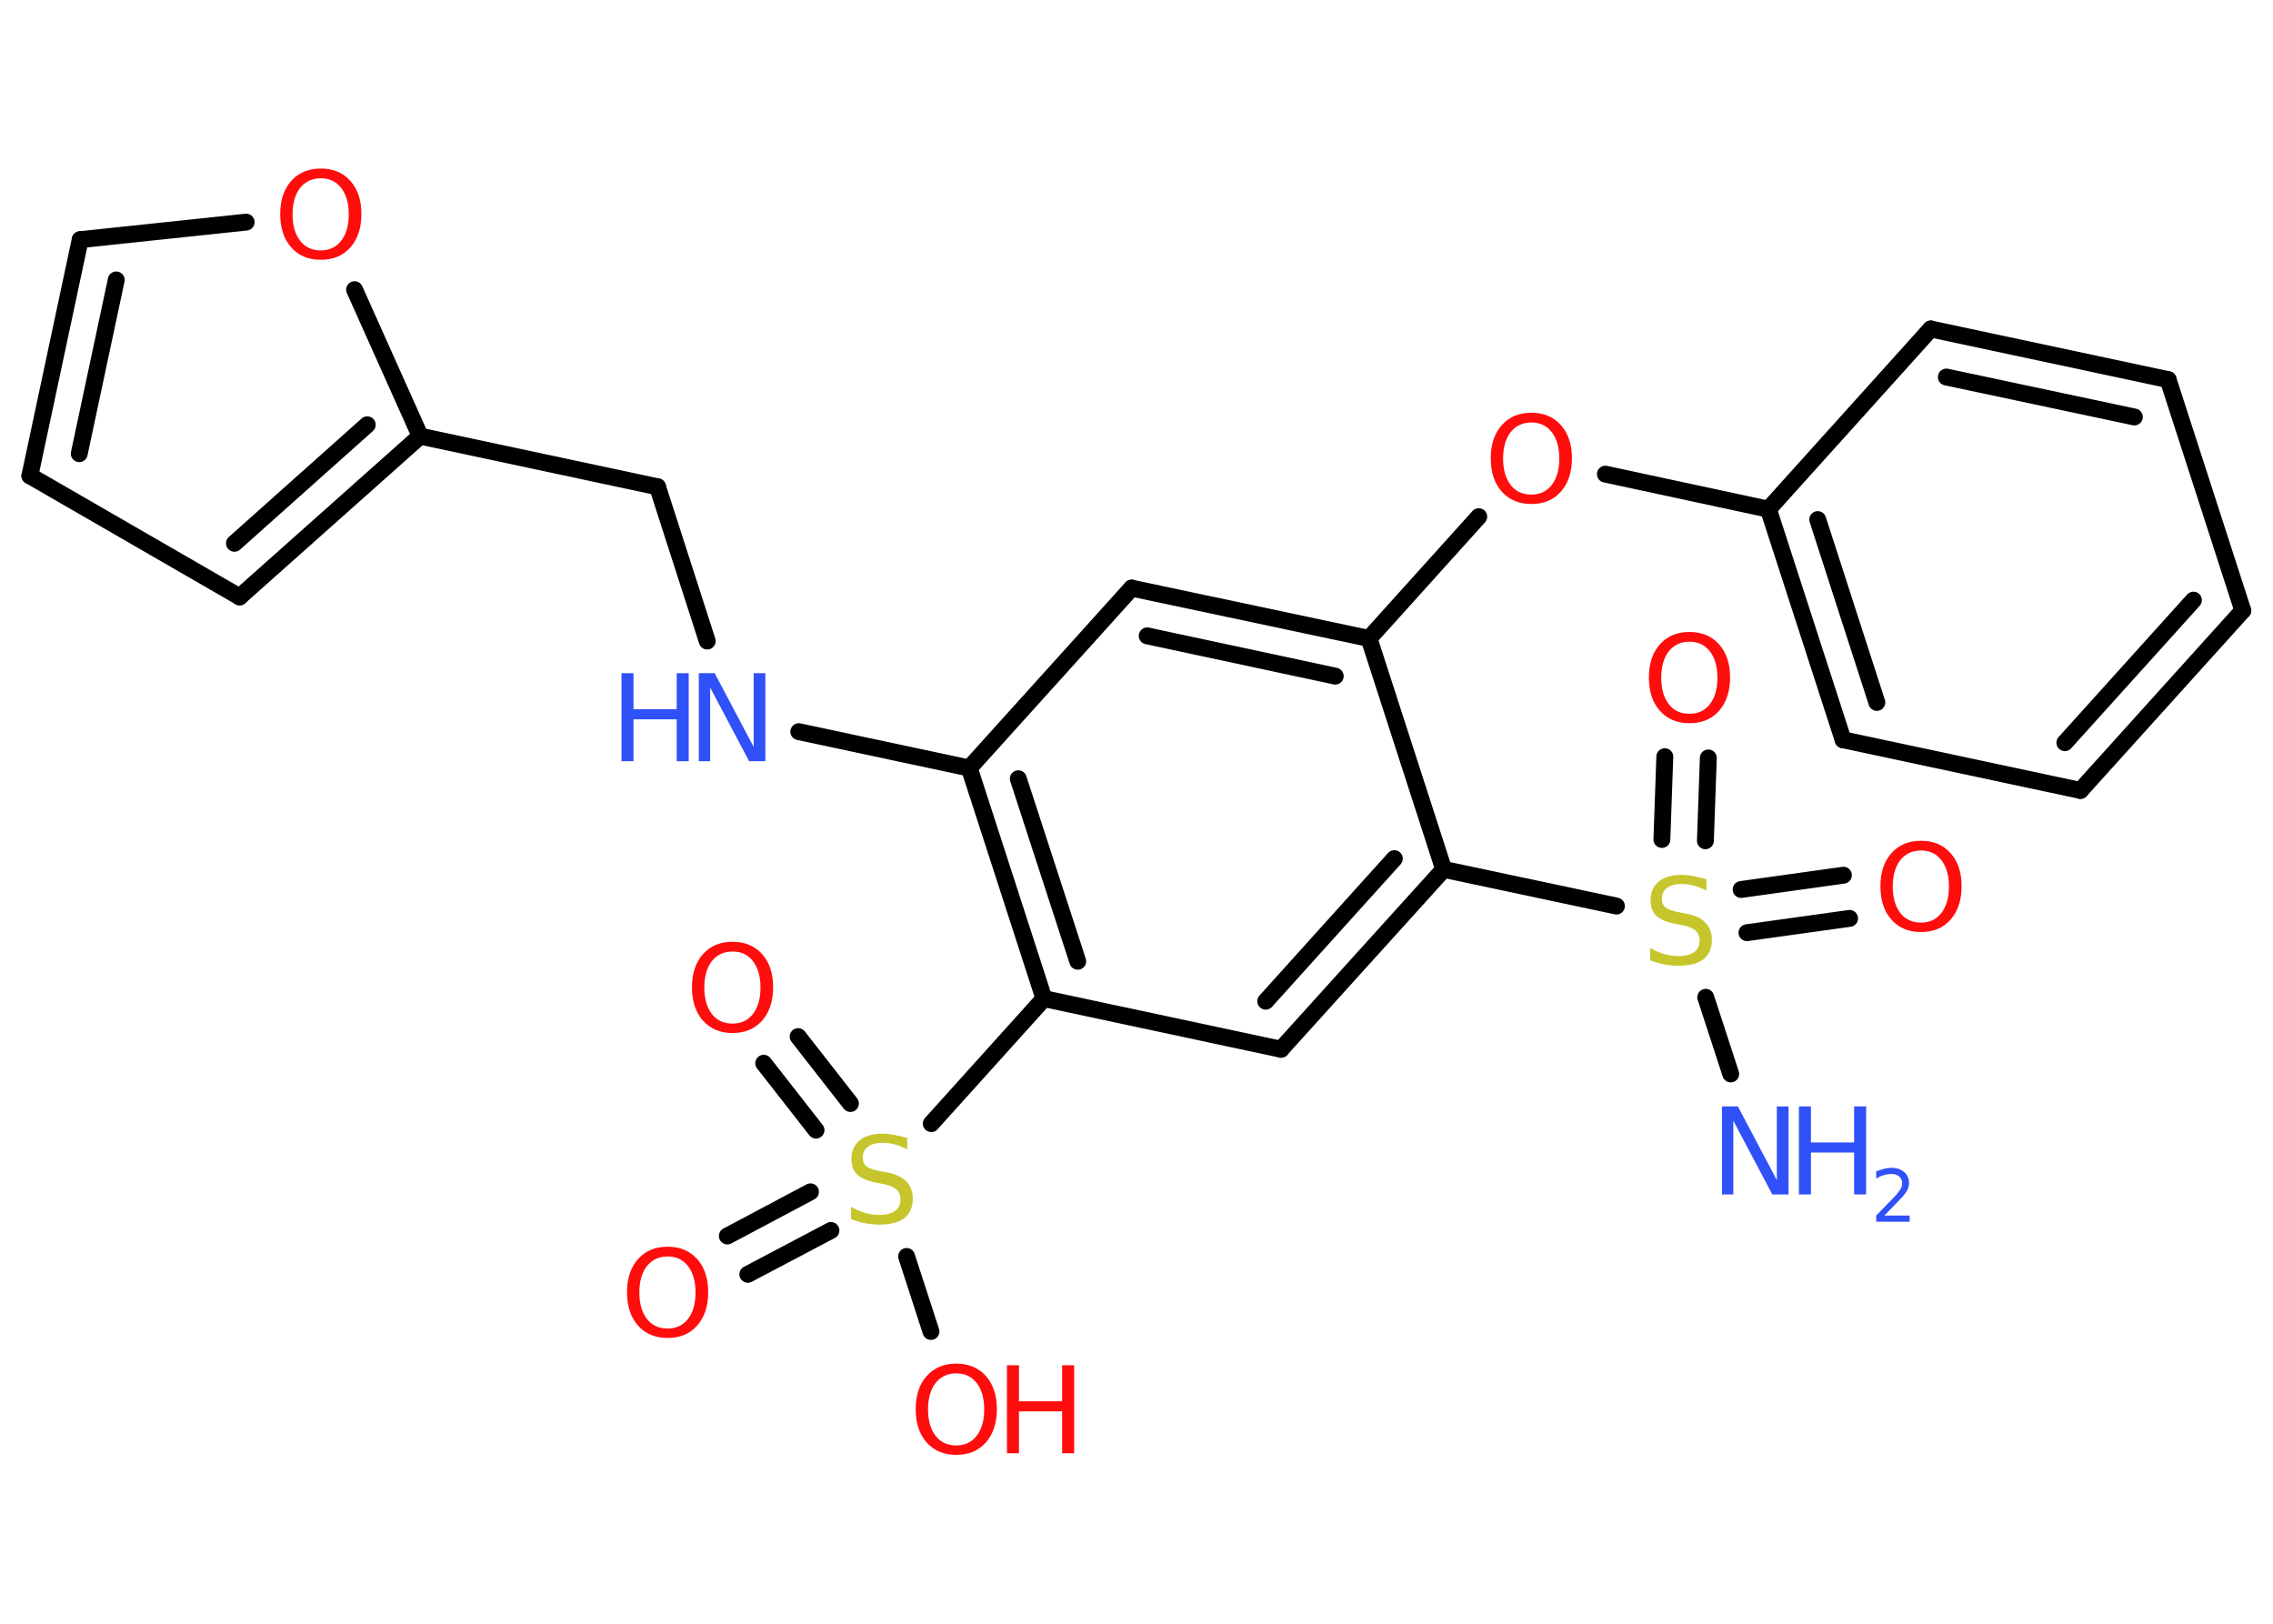 <?xml version='1.0' encoding='UTF-8'?>
<!DOCTYPE svg PUBLIC "-//W3C//DTD SVG 1.1//EN" "http://www.w3.org/Graphics/SVG/1.1/DTD/svg11.dtd">
<svg version='1.2' xmlns='http://www.w3.org/2000/svg' xmlns:xlink='http://www.w3.org/1999/xlink' width='70.0mm' height='50.0mm' viewBox='0 0 70.0 50.0'>
  <desc>Generated by the Chemistry Development Kit (http://github.com/cdk)</desc>
  <g stroke-linecap='round' stroke-linejoin='round' stroke='#000000' stroke-width='.52' fill='#FF0D0D'>
    <rect x='.0' y='.0' width='70.0' height='50.0' fill='#FFFFFF' stroke='none'/>
    <g id='mol1' class='mol'>
      <line id='mol1bnd1' class='bond' x1='53.3' y1='33.07' x2='52.53' y2='30.71'/>
      <g id='mol1bnd2' class='bond'>
        <line x1='53.62' y1='27.39' x2='56.77' y2='26.95'/>
        <line x1='53.8' y1='28.72' x2='56.96' y2='28.28'/>
      </g>
      <g id='mol1bnd3' class='bond'>
        <line x1='51.18' y1='25.85' x2='51.27' y2='23.3'/>
        <line x1='52.52' y1='25.89' x2='52.61' y2='23.34'/>
      </g>
      <line id='mol1bnd4' class='bond' x1='49.78' y1='27.9' x2='44.46' y2='26.77'/>
      <g id='mol1bnd5' class='bond'>
        <line x1='39.45' y1='32.31' x2='44.46' y2='26.77'/>
        <line x1='38.98' y1='30.83' x2='42.94' y2='26.44'/>
      </g>
      <line id='mol1bnd6' class='bond' x1='39.45' y1='32.31' x2='32.15' y2='30.75'/>
      <line id='mol1bnd7' class='bond' x1='32.15' y1='30.75' x2='28.68' y2='34.6'/>
      <g id='mol1bnd8' class='bond'>
        <line x1='25.13' y1='34.8' x2='23.52' y2='32.74'/>
        <line x1='26.19' y1='33.98' x2='24.58' y2='31.92'/>
      </g>
      <g id='mol1bnd9' class='bond'>
        <line x1='25.59' y1='37.89' x2='23.03' y2='39.24'/>
        <line x1='24.96' y1='36.7' x2='22.4' y2='38.06'/>
      </g>
      <line id='mol1bnd10' class='bond' x1='27.92' y1='38.69' x2='28.67' y2='41.0'/>
      <g id='mol1bnd11' class='bond'>
        <line x1='29.85' y1='23.65' x2='32.15' y2='30.75'/>
        <line x1='31.36' y1='23.98' x2='33.19' y2='29.6'/>
      </g>
      <line id='mol1bnd12' class='bond' x1='29.85' y1='23.65' x2='24.6' y2='22.53'/>
      <line id='mol1bnd13' class='bond' x1='21.78' y1='19.74' x2='20.25' y2='14.99'/>
      <line id='mol1bnd14' class='bond' x1='20.25' y1='14.99' x2='12.94' y2='13.43'/>
      <g id='mol1bnd15' class='bond'>
        <line x1='7.38' y1='18.38' x2='12.94' y2='13.43'/>
        <line x1='7.22' y1='16.73' x2='11.31' y2='13.08'/>
      </g>
      <line id='mol1bnd16' class='bond' x1='7.38' y1='18.38' x2='.92' y2='14.65'/>
      <g id='mol1bnd17' class='bond'>
        <line x1='2.47' y1='7.38' x2='.92' y2='14.65'/>
        <line x1='3.58' y1='8.62' x2='2.44' y2='13.97'/>
      </g>
      <line id='mol1bnd18' class='bond' x1='2.47' y1='7.38' x2='7.58' y2='6.84'/>
      <line id='mol1bnd19' class='bond' x1='12.94' y1='13.43' x2='10.92' y2='8.92'/>
      <line id='mol1bnd20' class='bond' x1='29.85' y1='23.65' x2='34.85' y2='18.11'/>
      <g id='mol1bnd21' class='bond'>
        <line x1='42.16' y1='19.66' x2='34.85' y2='18.11'/>
        <line x1='41.12' y1='20.82' x2='35.33' y2='19.58'/>
      </g>
      <line id='mol1bnd22' class='bond' x1='44.46' y1='26.77' x2='42.16' y2='19.66'/>
      <line id='mol1bnd23' class='bond' x1='42.16' y1='19.66' x2='45.54' y2='15.91'/>
      <line id='mol1bnd24' class='bond' x1='49.44' y1='14.6' x2='54.46' y2='15.68'/>
      <g id='mol1bnd25' class='bond'>
        <line x1='54.46' y1='15.68' x2='56.76' y2='22.78'/>
        <line x1='55.98' y1='16.0' x2='57.8' y2='21.63'/>
      </g>
      <line id='mol1bnd26' class='bond' x1='56.76' y1='22.78' x2='64.07' y2='24.34'/>
      <g id='mol1bnd27' class='bond'>
        <line x1='64.07' y1='24.34' x2='69.07' y2='18.8'/>
        <line x1='63.59' y1='22.87' x2='67.55' y2='18.48'/>
      </g>
      <line id='mol1bnd28' class='bond' x1='69.07' y1='18.8' x2='66.77' y2='11.69'/>
      <g id='mol1bnd29' class='bond'>
        <line x1='66.77' y1='11.69' x2='59.46' y2='10.13'/>
        <line x1='65.73' y1='12.84' x2='59.94' y2='11.61'/>
      </g>
      <line id='mol1bnd30' class='bond' x1='54.46' y1='15.68' x2='59.46' y2='10.13'/>
      <g id='mol1atm1' class='atom'>
        <path d='M53.03 34.07h.49l1.2 2.27v-2.27h.36v2.71h-.5l-1.2 -2.27v2.27h-.35v-2.71z' stroke='none' fill='#3050F8'/>
        <path d='M55.4 34.07h.37v1.11h1.33v-1.11h.37v2.71h-.37v-1.29h-1.33v1.29h-.37v-2.71z' stroke='none' fill='#3050F8'/>
        <path d='M58.04 37.43h.77v.19h-1.03v-.19q.13 -.13 .34 -.35q.22 -.22 .27 -.28q.1 -.12 .15 -.2q.04 -.08 .04 -.16q.0 -.13 -.09 -.21q-.09 -.08 -.24 -.08q-.1 .0 -.22 .03q-.11 .03 -.25 .11v-.22q.13 -.05 .25 -.08q.12 -.03 .21 -.03q.25 .0 .4 .13q.15 .13 .15 .34q.0 .1 -.04 .19q-.04 .09 -.14 .21q-.03 .03 -.17 .18q-.15 .15 -.41 .42z' stroke='none' fill='#3050F8'/>
      </g>
      <path id='mol1atm2' class='atom' d='M52.55 27.06v.36q-.21 -.1 -.39 -.15q-.19 -.05 -.36 -.05q-.3 .0 -.46 .12q-.16 .12 -.16 .33q.0 .18 .11 .27q.11 .09 .41 .15l.22 .04q.41 .08 .6 .28q.2 .2 .2 .53q.0 .39 -.26 .6q-.26 .2 -.78 .2q-.19 .0 -.41 -.04q-.22 -.04 -.45 -.13v-.38q.22 .13 .44 .19q.21 .06 .42 .06q.32 .0 .49 -.12q.17 -.12 .17 -.35q.0 -.2 -.12 -.31q-.12 -.11 -.4 -.17l-.22 -.04q-.41 -.08 -.59 -.25q-.18 -.17 -.18 -.48q.0 -.36 .25 -.57q.25 -.21 .7 -.21q.19 .0 .39 .04q.2 .04 .4 .1z' stroke='none' fill='#C6C62C'/>
      <path id='mol1atm3' class='atom' d='M59.16 26.19q-.4 .0 -.64 .3q-.23 .3 -.23 .81q.0 .51 .23 .81q.23 .3 .64 .3q.4 .0 .63 -.3q.23 -.3 .23 -.81q.0 -.51 -.23 -.81q-.23 -.3 -.63 -.3zM59.16 25.89q.57 .0 .91 .38q.34 .38 .34 1.02q.0 .64 -.34 1.03q-.34 .38 -.91 .38q-.57 .0 -.91 -.38q-.34 -.38 -.34 -1.03q.0 -.64 .34 -1.02q.34 -.38 .91 -.38z' stroke='none'/>
      <path id='mol1atm4' class='atom' d='M52.03 19.76q-.4 .0 -.64 .3q-.23 .3 -.23 .81q.0 .51 .23 .81q.23 .3 .64 .3q.4 .0 .63 -.3q.23 -.3 .23 -.81q.0 -.51 -.23 -.81q-.23 -.3 -.63 -.3zM52.03 19.46q.57 .0 .91 .38q.34 .38 .34 1.02q.0 .64 -.34 1.03q-.34 .38 -.91 .38q-.57 .0 -.91 -.38q-.34 -.38 -.34 -1.03q.0 -.64 .34 -1.02q.34 -.38 .91 -.38z' stroke='none'/>
      <path id='mol1atm8' class='atom' d='M27.94 35.03v.36q-.21 -.1 -.39 -.15q-.19 -.05 -.36 -.05q-.3 .0 -.46 .12q-.16 .12 -.16 .33q.0 .18 .11 .27q.11 .09 .41 .15l.22 .04q.41 .08 .6 .28q.2 .2 .2 .53q.0 .39 -.26 .6q-.26 .2 -.78 .2q-.19 .0 -.41 -.04q-.22 -.04 -.45 -.13v-.38q.22 .13 .44 .19q.21 .06 .42 .06q.32 .0 .49 -.12q.17 -.12 .17 -.35q.0 -.2 -.12 -.31q-.12 -.11 -.4 -.17l-.22 -.04q-.41 -.08 -.59 -.25q-.18 -.17 -.18 -.48q.0 -.36 .25 -.57q.25 -.21 .7 -.21q.19 .0 .39 .04q.2 .04 .4 .1z' stroke='none' fill='#C6C62C'/>
      <path id='mol1atm9' class='atom' d='M22.56 29.3q-.4 .0 -.64 .3q-.23 .3 -.23 .81q.0 .51 .23 .81q.23 .3 .64 .3q.4 .0 .63 -.3q.23 -.3 .23 -.81q.0 -.51 -.23 -.81q-.23 -.3 -.63 -.3zM22.56 29.0q.57 .0 .91 .38q.34 .38 .34 1.02q.0 .64 -.34 1.03q-.34 .38 -.91 .38q-.57 .0 -.91 -.38q-.34 -.38 -.34 -1.03q.0 -.64 .34 -1.02q.34 -.38 .91 -.38z' stroke='none'/>
      <path id='mol1atm10' class='atom' d='M20.56 38.69q-.4 .0 -.64 .3q-.23 .3 -.23 .81q.0 .51 .23 .81q.23 .3 .64 .3q.4 .0 .63 -.3q.23 -.3 .23 -.81q.0 -.51 -.23 -.81q-.23 -.3 -.63 -.3zM20.56 38.39q.57 .0 .91 .38q.34 .38 .34 1.02q.0 .64 -.34 1.03q-.34 .38 -.91 .38q-.57 .0 -.91 -.38q-.34 -.38 -.34 -1.03q.0 -.64 .34 -1.02q.34 -.38 .91 -.38z' stroke='none'/>
      <g id='mol1atm11' class='atom'>
        <path d='M29.45 42.29q-.4 .0 -.64 .3q-.23 .3 -.23 .81q.0 .51 .23 .81q.23 .3 .64 .3q.4 .0 .63 -.3q.23 -.3 .23 -.81q.0 -.51 -.23 -.81q-.23 -.3 -.63 -.3zM29.45 41.99q.57 .0 .91 .38q.34 .38 .34 1.02q.0 .64 -.34 1.03q-.34 .38 -.91 .38q-.57 .0 -.91 -.38q-.34 -.38 -.34 -1.03q.0 -.64 .34 -1.02q.34 -.38 .91 -.38z' stroke='none'/>
        <path d='M31.01 42.04h.37v1.11h1.33v-1.11h.37v2.71h-.37v-1.29h-1.33v1.29h-.37v-2.71z' stroke='none'/>
      </g>
      <g id='mol1atm13' class='atom'>
        <path d='M21.52 20.73h.49l1.2 2.27v-2.27h.36v2.71h-.5l-1.2 -2.27v2.27h-.35v-2.71z' stroke='none' fill='#3050F8'/>
        <path d='M19.14 20.73h.37v1.11h1.33v-1.11h.37v2.71h-.37v-1.29h-1.33v1.29h-.37v-2.71z' stroke='none' fill='#3050F8'/>
      </g>
      <path id='mol1atm19' class='atom' d='M9.88 5.49q-.4 .0 -.64 .3q-.23 .3 -.23 .81q.0 .51 .23 .81q.23 .3 .64 .3q.4 .0 .63 -.3q.23 -.3 .23 -.81q.0 -.51 -.23 -.81q-.23 -.3 -.63 -.3zM9.88 5.19q.57 .0 .91 .38q.34 .38 .34 1.02q.0 .64 -.34 1.03q-.34 .38 -.91 .38q-.57 .0 -.91 -.38q-.34 -.38 -.34 -1.03q.0 -.64 .34 -1.02q.34 -.38 .91 -.38z' stroke='none'/>
      <path id='mol1atm22' class='atom' d='M47.16 13.01q-.4 .0 -.64 .3q-.23 .3 -.23 .81q.0 .51 .23 .81q.23 .3 .64 .3q.4 .0 .63 -.3q.23 -.3 .23 -.81q.0 -.51 -.23 -.81q-.23 -.3 -.63 -.3zM47.16 12.71q.57 .0 .91 .38q.34 .38 .34 1.02q.0 .64 -.34 1.03q-.34 .38 -.91 .38q-.57 .0 -.91 -.38q-.34 -.38 -.34 -1.03q.0 -.64 .34 -1.02q.34 -.38 .91 -.38z' stroke='none'/>
    </g>
  </g>
</svg>
